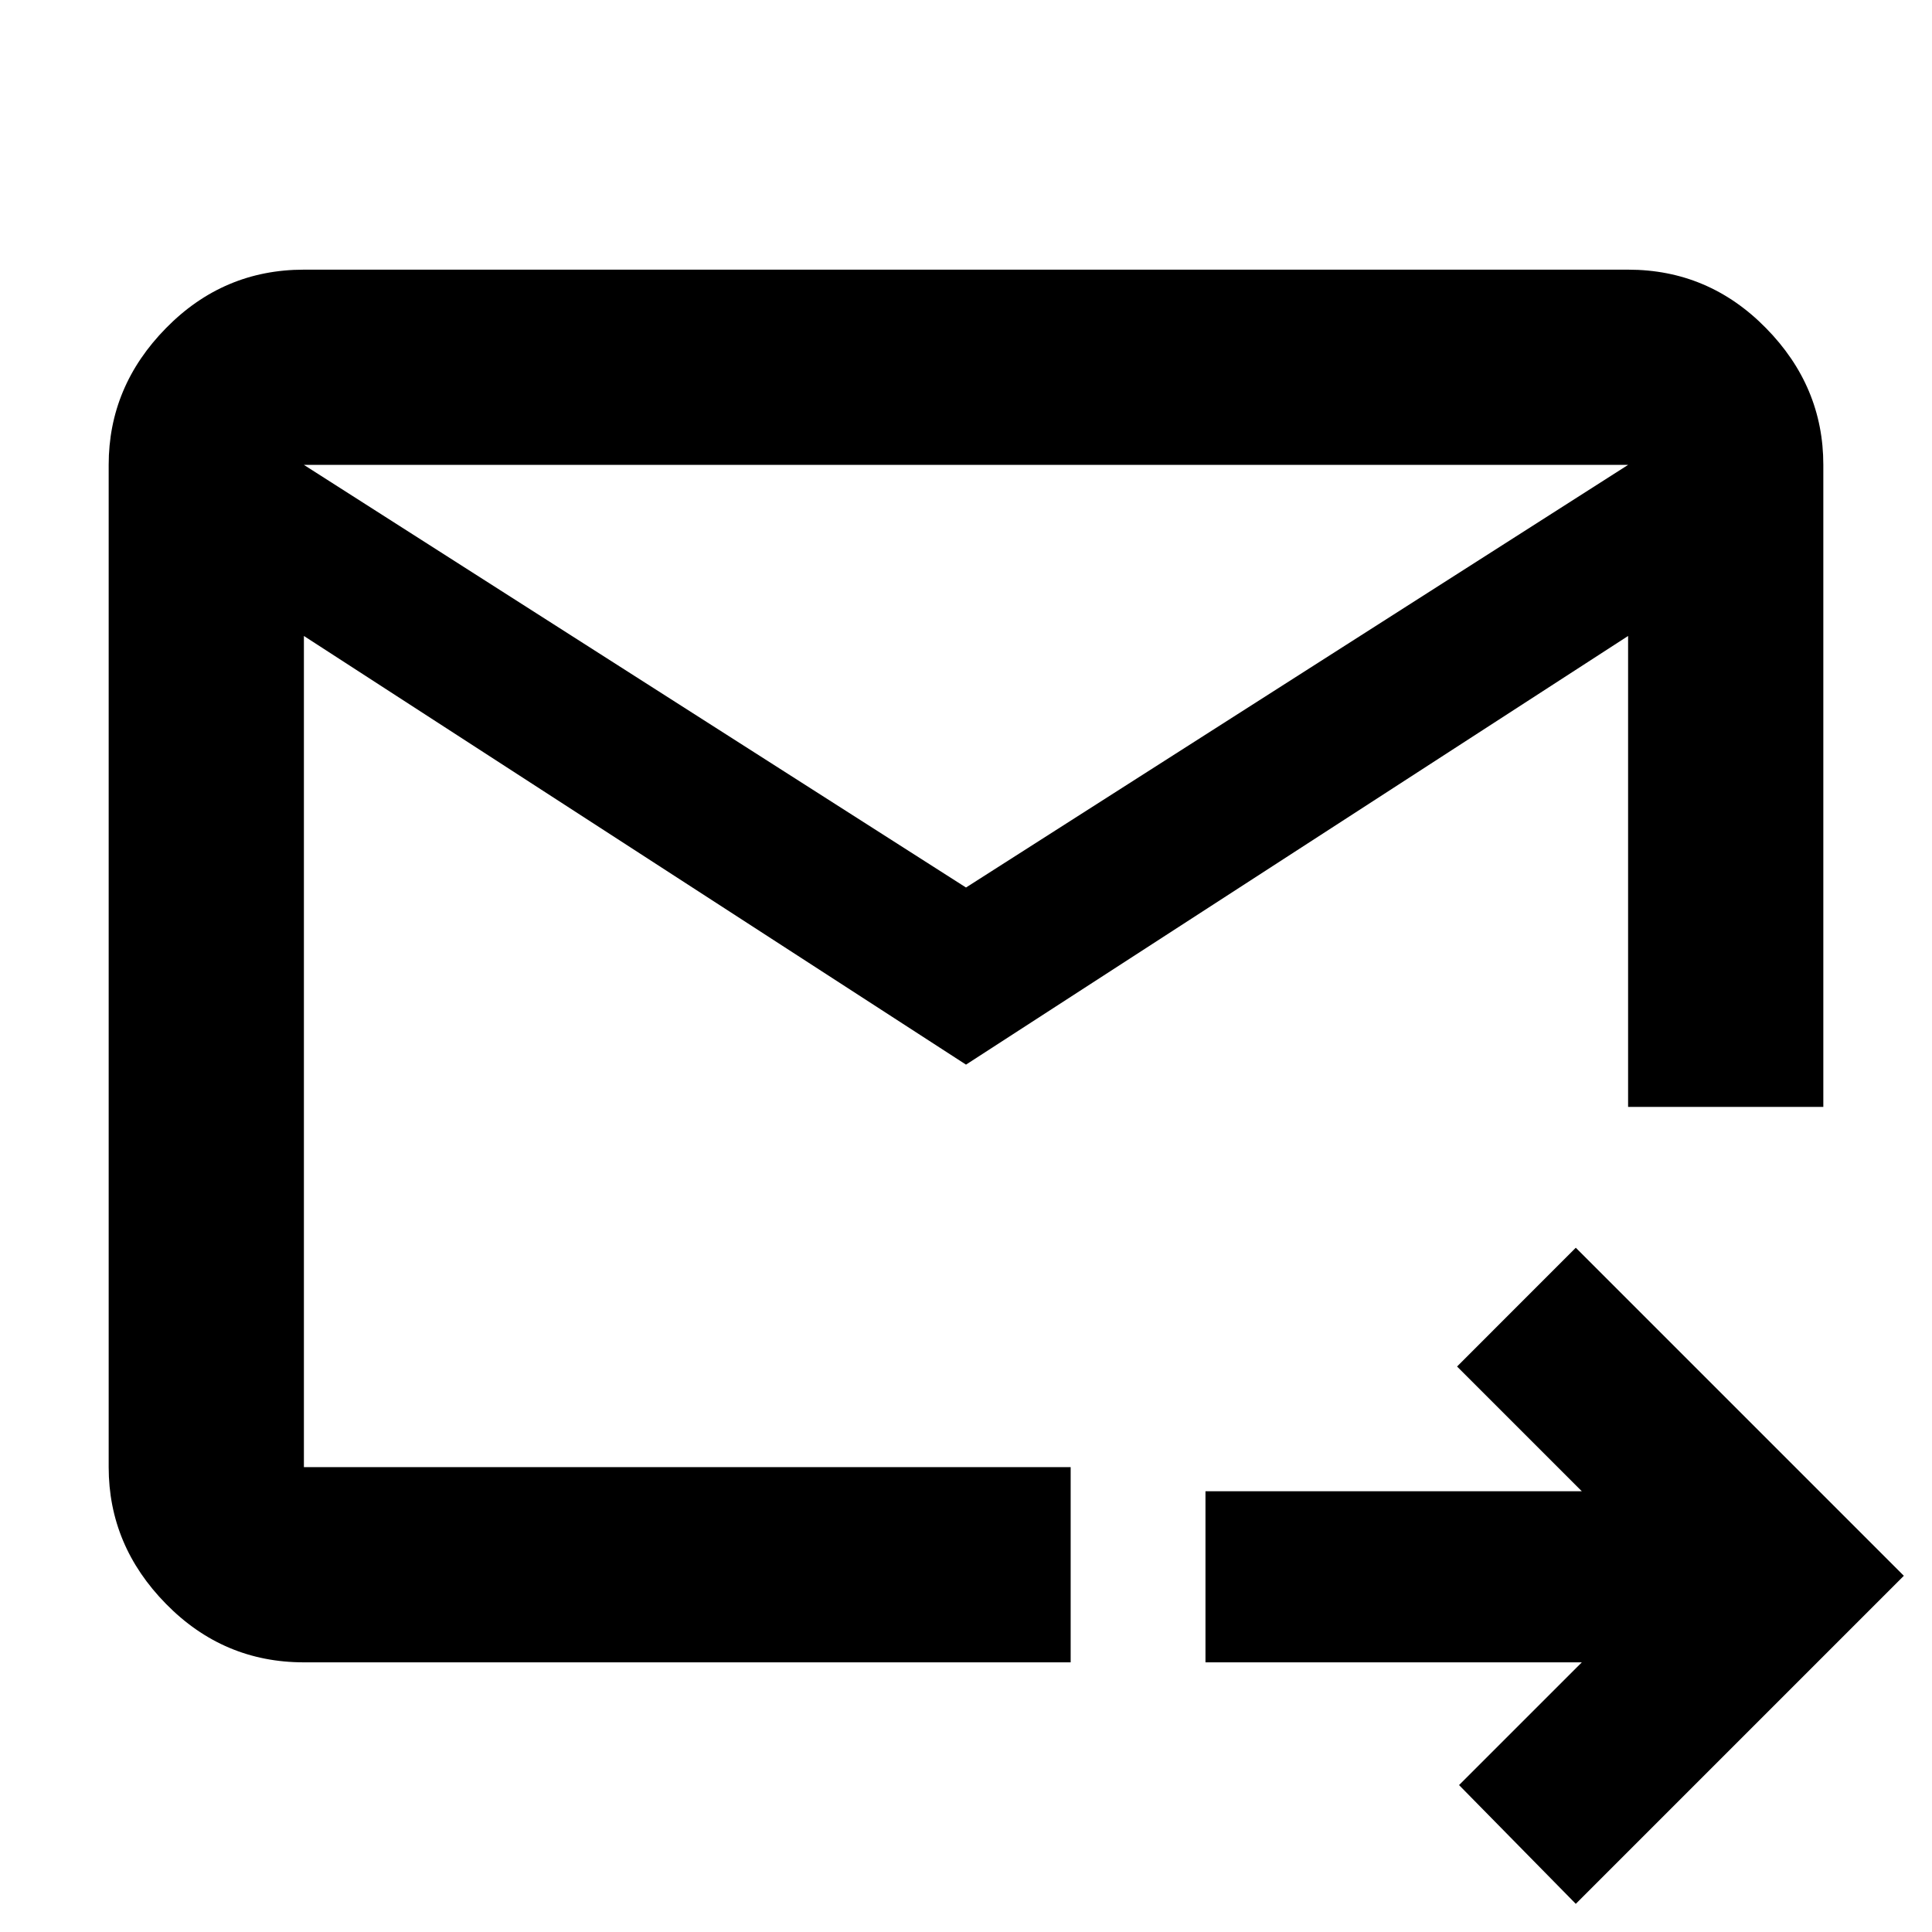 <svg xmlns="http://www.w3.org/2000/svg" height="40" width="40"><path d="M20 22.042 6.292 13.167v17.208h15.875v4.042H6.292q-1.667 0-2.854-1.209Q2.25 32 2.25 30.375V9.625Q2.25 8 3.438 6.792q1.187-1.209 2.854-1.209h27.416q1.667 0 2.854 1.209Q37.75 8 37.75 9.625v13.292h-4.042v-9.75Zm0-3.667 13.708-8.75H6.292Zm12.625 21.042-2.417-2.459 2.542-2.541h-7.792v-3.542h7.792l-2.583-2.583 2.458-2.459 6.792 6.792ZM6.292 13.167v20.25-10.5V23 9.625Z"/></svg>